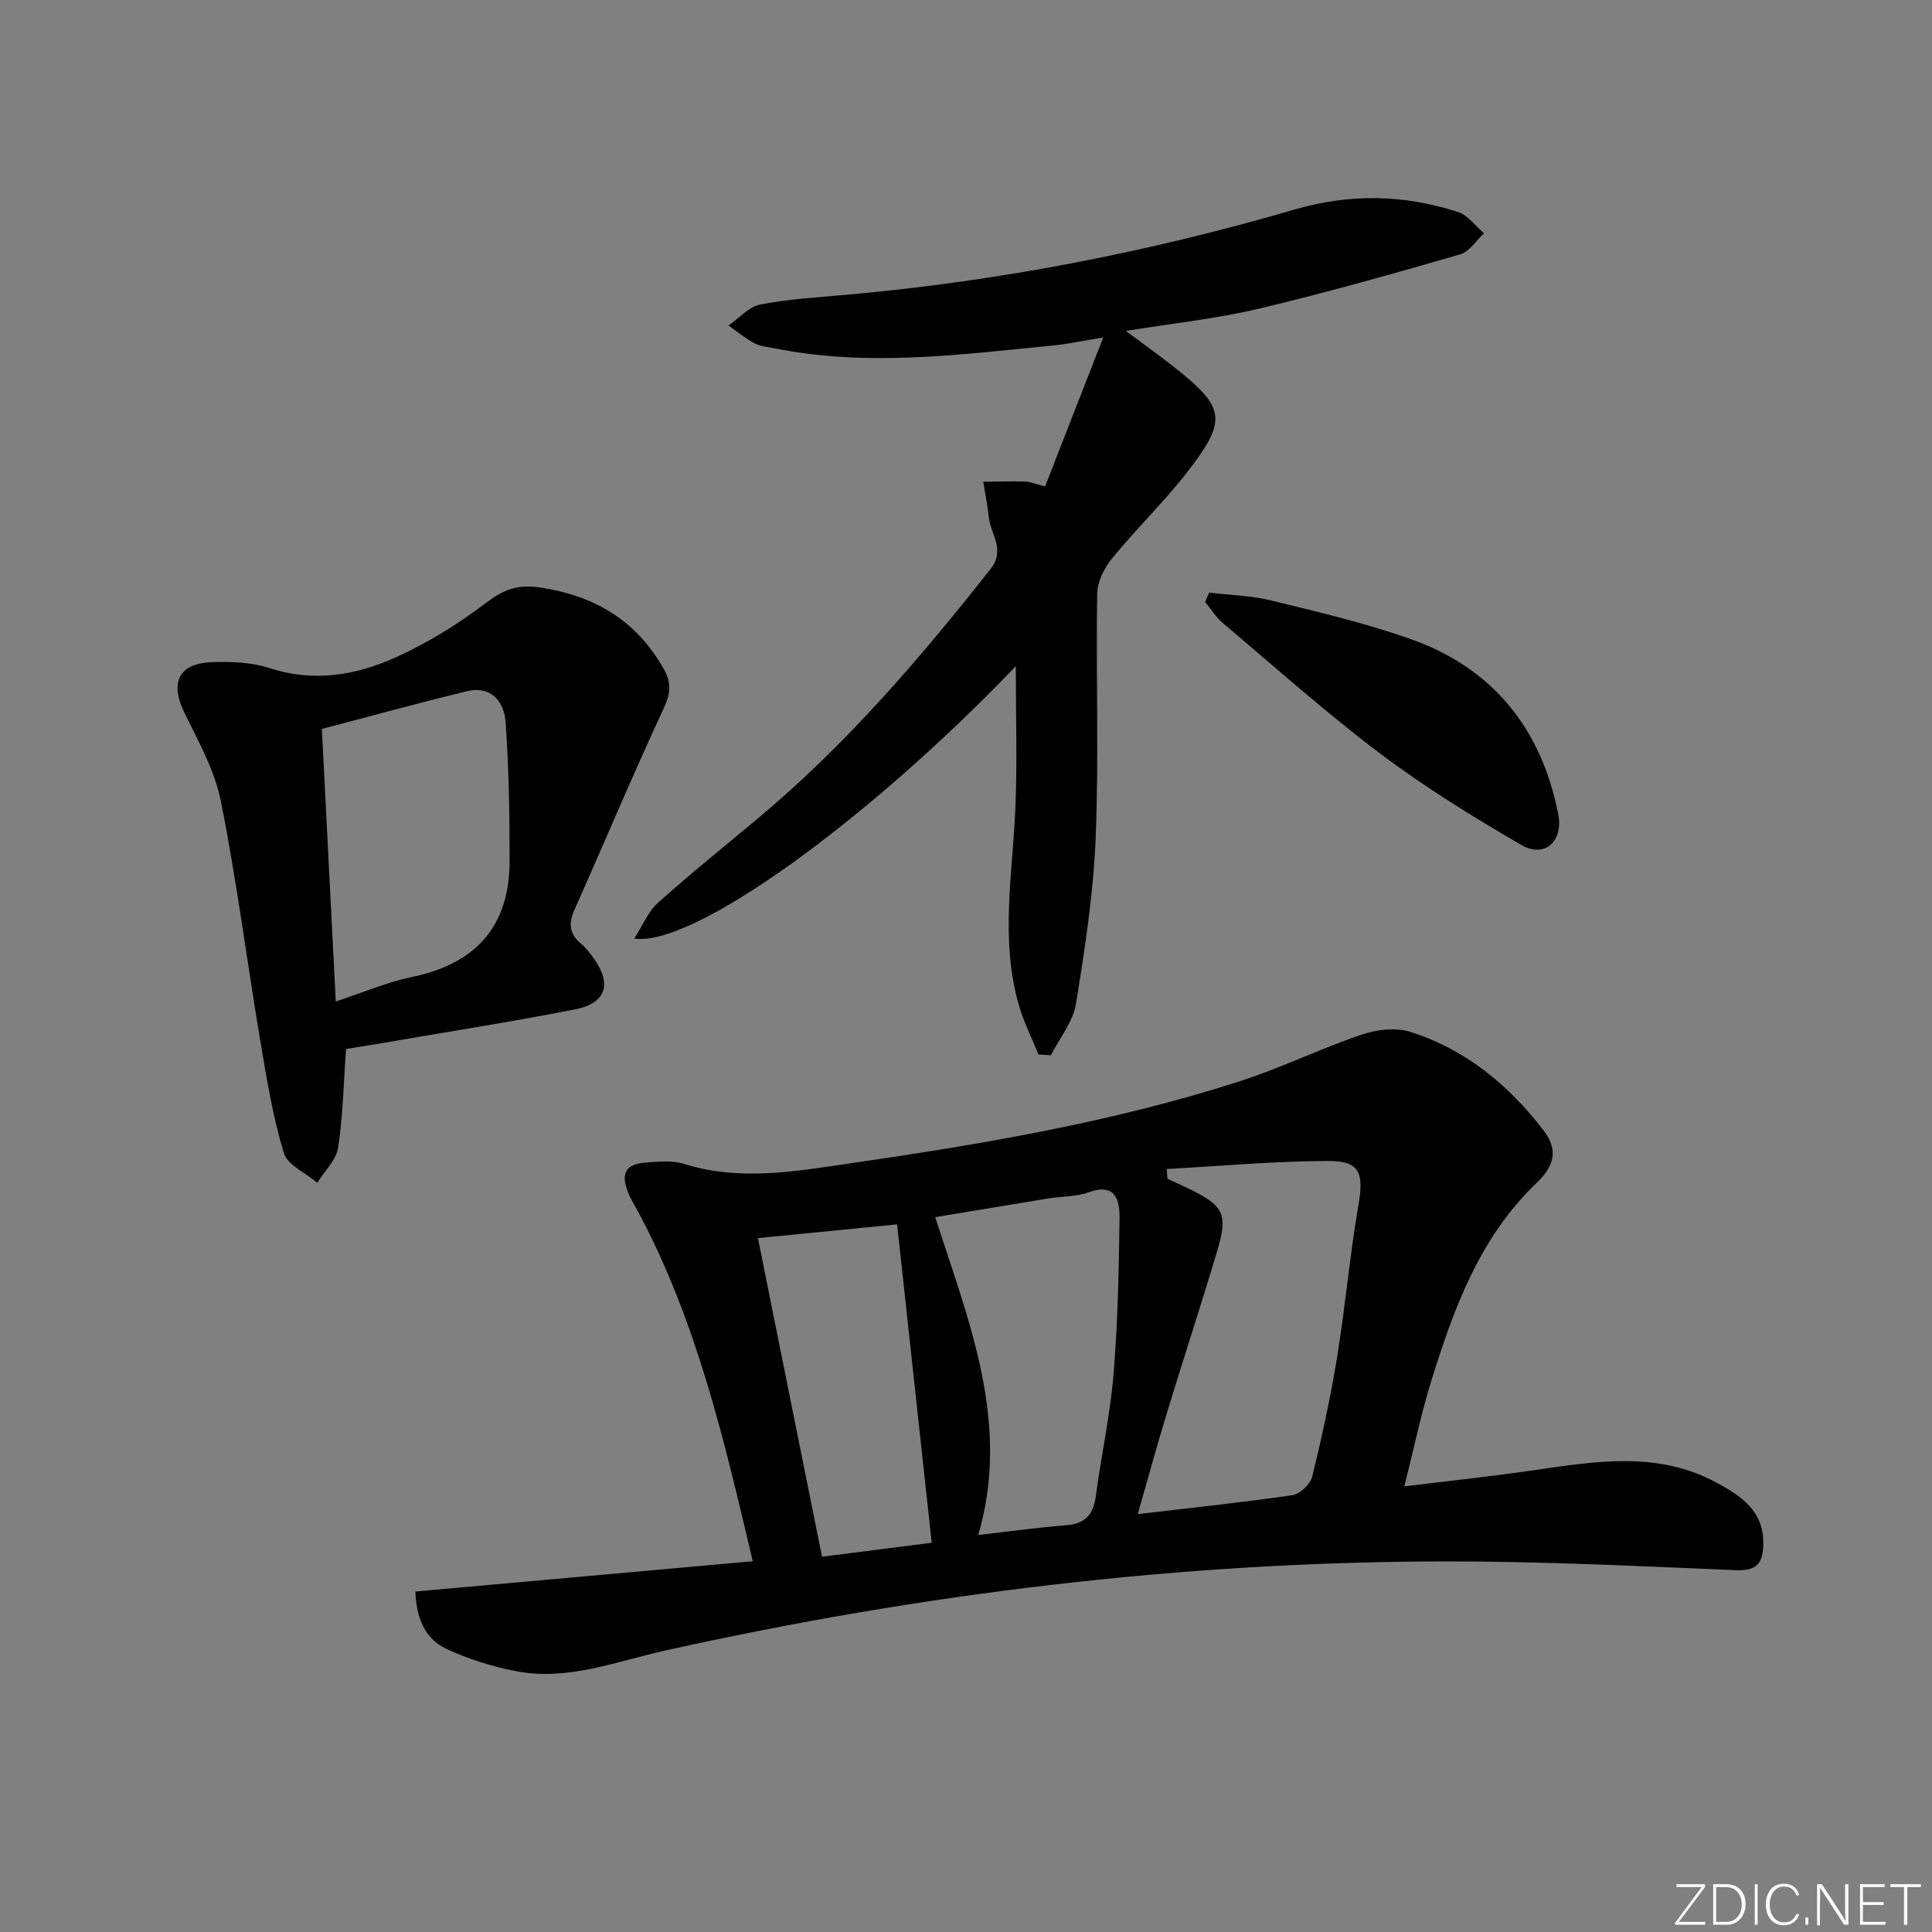 <svg enable-background="new 0 0 400 400" viewBox="0 0 400 400" xmlns="http://www.w3.org/2000/svg"><rect x="0" y="0" width="400" height="400" fill="#808080" stroke="none"/><g fill="#fafbfc"><path d="m346.9 398 5.4-7.3h-5.2v-.6h5.9v.6l-5.4 7.2h5.5l-.1.6h-6.2v-.5z"/><path d="m354.7 390.1h2.8c2.3 0 3.9 1.6 3.9 4.1s-1.6 4.3-3.9 4.3h-2.8zm.6 7.8h2c2.2 0 3.3-1.6 3.3-3.6 0-1.8-1-3.6-3.3-3.6h-2z"/><path d="m363.9 390.1v8.4h-.6v-8.4z"/><path d="m372.5 396.3c-.4 1.3-1.4 2.3-3.2 2.3-2.4 0-3.7-1.9-3.7-4.3 0-2.3 1.2-4.3 3.7-4.3 1.8 0 2.9 1 3.2 2.4h-.6c-.4-1.1-1.1-1.8-2.5-1.8-2.1 0-3 1.9-3 3.7s.9 3.7 3 3.7c1.4 0 2.1-.7 2.5-1.7z"/><path d="m373.8 398.5v-1.5h.6v1.5z"/><path d="m376.2 398.5v-8.4h1c1.3 2 4.4 6.7 4.9 7.6-.1-1.2-.1-2.4-.1-3.8v-3.8h.7v8.4h-.9c-1.2-1.9-4.4-6.8-5-7.7.1 1.1 0 2.3 0 3.9v3.9h-.6z"/><path d="m390 394.4h-4.3v3.5h4.7l-.1.6h-5.2v-8.4h5.1v.6h-4.5v3.1h4.3z"/><path d="m394.2 390.7h-2.8v-.6h6.3v.6h-2.8v7.8h-.7z"/></g><path d="m86 329.51c23.22-2.08 46.3-4.16 69.85-6.27-5.86-24.87-11.59-49.71-23.79-72.47-.71-1.32-1.52-2.6-2.06-3.99-1.52-3.88-.44-5.77 3.69-6.08 2.64-.2 5.5-.49 7.95.28 11.37 3.56 22.61 1.6 33.93-.05 27.44-3.99 54.78-8.56 81.24-17.11 8.51-2.75 16.62-6.74 25.1-9.61 3.11-1.05 7.06-1.53 10.09-.57 11.42 3.63 20.4 11 27.6 20.44 3.03 3.98 2.27 7.27-1.5 10.87-11.74 11.24-17.11 25.93-21.76 40.92-2.15 6.93-3.62 14.06-5.59 21.87 9.57-1.18 18.42-2.11 27.22-3.4 12.7-1.85 25.35-3.9 37.43 2.63 5.11 2.76 9.76 5.85 9.67 12.64-.05 3.71-1.08 5.66-5.5 5.48-20.1-.82-40.22-1.84-60.32-1.82-54.52.07-108.34 6.64-161.56 18.46-10.13 2.25-20.18 6.34-30.85 4.27-4.96-.97-9.95-2.51-14.51-4.67-4.26-2.02-6.14-6.21-6.33-11.82zm155.56-87.48c.05.67.1 1.35.15 2.02 1.49.69 2.98 1.35 4.45 2.07 7.22 3.53 8.13 5.22 5.87 12.8-3.36 11.27-7.03 22.44-10.46 33.69-2.05 6.71-3.89 13.48-6.01 20.87 11.39-1.34 21.76-2.41 32.07-3.93 1.56-.23 3.68-2.3 4.07-3.89 2-8.2 3.8-16.46 5.15-24.79 1.7-10.47 2.62-21.06 4.42-31.51 1.1-6.41.29-9-6.11-8.99-11.21.01-22.41 1.05-33.6 1.66zm-47.94 9.97c7.08 21.89 15.66 42.7 8.92 65.8 6.36-.72 12.26-1.55 18.18-2.01 3.97-.3 5.65-2.22 6.16-6.04 1.11-8.39 2.96-16.71 3.66-25.13.89-10.72 1.1-21.51 1.25-32.27.05-3.75-.69-7.54-6.41-5.5-2.6.93-5.56.83-8.35 1.28-7.67 1.25-15.33 2.54-23.41 3.87zm-36.7 4.34c4.49 22.31 8.86 44.03 13.27 65.96 8.39-1.07 15.87-2.02 22.71-2.89-2.42-22.26-4.77-43.9-7.16-65.92-9.29.92-18.64 1.84-28.82 2.85z" fill="#010000"/><path d="m210.31 137.93c-30.56 31.9-66.82 58.21-79 56.39 1.77-2.74 2.88-5.58 4.91-7.4 6.81-6.1 13.95-11.83 20.96-17.7 18.1-15.16 33.35-32.96 47.91-51.42 3.13-3.97.01-7.18-.37-10.73-.26-2.45-.75-4.88-1.14-7.33 2.89-.03 5.79-.11 8.68-.04.97.02 1.93.46 4.12 1.01 3.82-9.8 7.68-19.7 12.03-30.84-4.58.75-7.41 1.37-10.28 1.65-19.18 1.87-38.36 4.48-57.61.62-1.46-.29-3.04-.4-4.31-1.07-1.91-1-3.59-2.43-5.37-3.68 2.18-1.5 4.19-3.87 6.57-4.34 5.84-1.14 11.85-1.49 17.81-2.02 31.53-2.8 62.45-8.8 92.82-17.65 11.38-3.32 22.66-3.13 33.83.52 2.05.67 3.6 2.89 5.38 4.39-1.63 1.5-3.03 3.83-4.94 4.38-13.86 3.99-27.74 7.94-41.77 11.26-8.68 2.06-17.64 2.99-27.45 4.59 3.59 2.68 6.72 4.9 9.73 7.27 10.97 8.62 11.43 11.1 2.84 22.14-4.79 6.14-10.45 11.59-15.38 17.63-1.63 1.99-3.08 4.84-3.12 7.32-.27 16.82.36 33.68-.31 50.48-.46 11.55-2.23 23.1-4.1 34.53-.61 3.71-3.39 7.07-5.18 10.59-.85-.05-1.71-.11-2.56-.16-1.36-3.37-3.03-6.66-4.04-10.13-4-13.79-1.23-27.72-.71-41.63.34-9.42.05-18.87.05-28.63z" fill="#010000"/><path d="m71.64 217.18c-.52 7.24-.63 13.9-1.64 20.43-.4 2.58-2.81 4.85-4.31 7.26-2.4-2.03-6.18-3.65-6.94-6.18-2.27-7.56-3.56-15.45-4.87-23.27-2.77-16.51-4.88-33.14-8.15-49.54-1.27-6.37-4.65-12.39-7.55-18.33-3.04-6.22-1.21-10.23 5.73-10.46 3.94-.13 8.14.01 11.84 1.22 9.16 3 17.9 1.53 26.16-2.2 6.59-2.98 12.91-6.87 18.66-11.25 3.59-2.74 6.54-3.91 11.1-3.24 11.3 1.65 19.95 6.71 25.68 16.75 1.67 2.92 1.57 5.04.11 8.18-6.44 13.82-12.31 27.89-18.53 41.82-1.28 2.87-1.04 5.01 1.38 7.03 1.01.84 1.84 1.93 2.61 3.01 3.81 5.31 2.6 9.31-3.86 10.57-13.66 2.66-27.41 4.82-41.13 7.18-2.13.37-4.25.69-6.29 1.02zm-2.12-9.83c5.71-1.88 10.6-4 15.71-5.06 13.22-2.73 20.27-10.44 20.28-24.01.01-9.57-.15-19.16-.82-28.69-.31-4.33-2.97-7.71-8.1-6.46-10.04 2.44-20.01 5.18-29.95 7.79.99 19.36 1.92 37.54 2.88 56.43z" fill="#010000"/><path d="m250.34 122.69c4.32.52 8.74.62 12.93 1.65 9.66 2.37 19.4 4.65 28.76 7.96 17.06 6.03 27.09 18.54 30.58 36.22 1.12 5.69-2.81 9.23-7.66 6.41-10.02-5.83-19.95-11.95-29.19-18.91-11.27-8.49-21.83-17.94-32.62-27.06-1.42-1.2-2.43-2.88-3.63-4.34.27-.64.55-1.28.83-1.93z" fill="#010000"/></svg>
